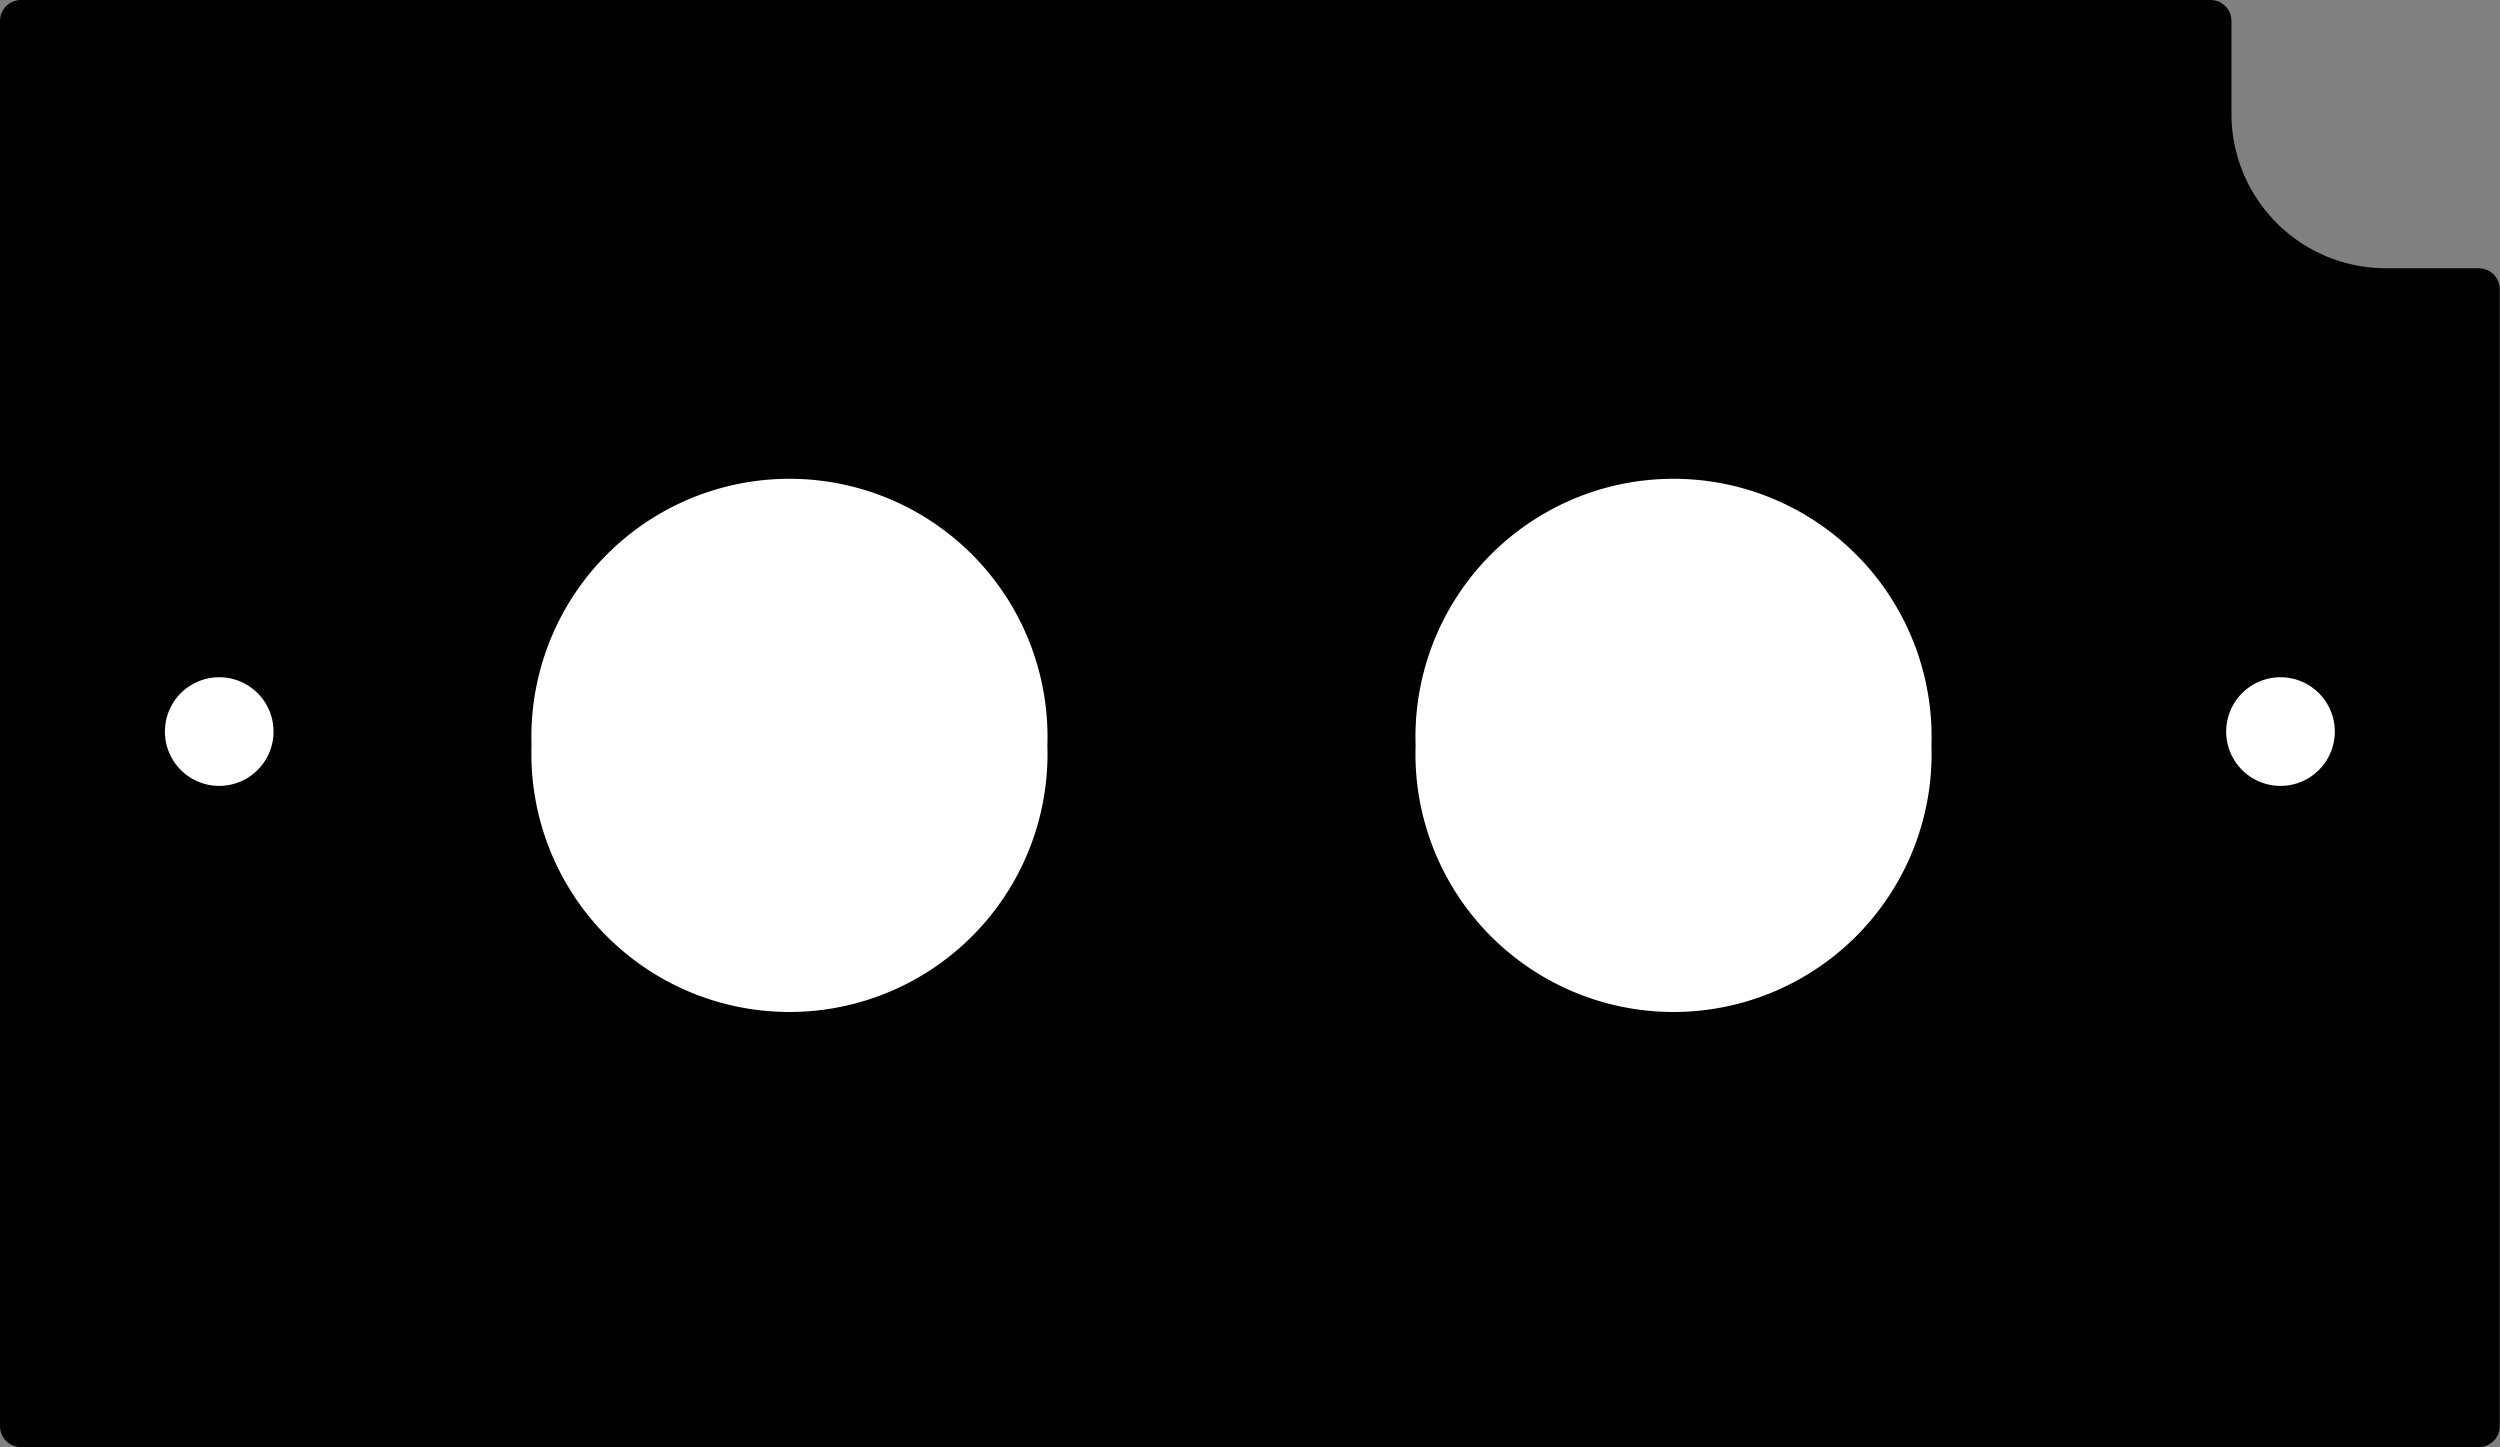 <?xml version="1.0" encoding="utf-8"?>
<!-- Generator: Fusion 360, Shaper Origin Export Add-In, Version 1.6.10  -->
<svg xmlns="http://www.w3.org/2000/svg" xmlns:xlink="http://www.w3.org/1999/xlink" xmlns:shaper="http://www.shapertools.com/namespaces/shaper" shaper:fusionaddin="version:1.6.10" width="9.049cm" height="5.239cm" version="1.1" x="0cm" y="0cm" viewBox="0 0 9.049 5.239" enable-background="new 0 0 9.049 5.239" xml:space="preserve"><rect x="0" y="0" width="9.049" height="5.239" fill="#808080" stroke="none"/><path d="M4.112,1.648 A0.559,0.559 270 0,0 3.553,2.207 L3.553,2.543 A0.076,0.076 0 0,1 3.477,2.619 L-4.448,2.619 A0.076,0.076 90 0,1 -4.524,2.543 L-4.524,-2.543 A0.076,0.076 180 0,1 -4.448,-2.619 L4.448,-2.619 A0.076,0.076 270 0,1 4.524,-2.543 L4.524,1.572 A0.076,0.076 0 0,1 4.448,1.648 L4.112,1.648z" transform="matrix(1,0,0,-1,4.524,2.619)" fill="rgb(0,0,0)" shaper:cutDepth="0.0047625" stroke-linecap="round" stroke-linejoin="round" /><path d="M-2.619,-0.079 a0.953,0.953 0 1,1 1.905,0 a0.953,0.953 0 1,1 -1.905,0z" transform="matrix(1,0,0,-1,4.524,2.619)" fill="rgb(255,255,255)" stroke="rgb(0,0,0)" stroke-width="0.001cm" stroke-linecap="round" stroke-linejoin="round" shaper:cutDepth="0.0047625" /><path d="M0.581,-0.079 a0.953,0.953 0 1,1 1.905,0 a0.953,0.953 0 1,1 -1.905,0z" transform="matrix(1,0,0,-1,4.524,2.619)" fill="rgb(255,255,255)" stroke="rgb(0,0,0)" stroke-width="0.001cm" stroke-linecap="round" stroke-linejoin="round" shaper:cutDepth="0.0047625" /><path d="M3.515,-0.029 a0.215,0.215 0 1,1 0.431,0 a0.215,0.215 0 1,1 -0.431,0z" transform="matrix(1,0,0,-1,4.524,2.619)" fill="rgb(255,255,255)" stroke="rgb(0,0,0)" stroke-width="0.001cm" stroke-linecap="round" stroke-linejoin="round" shaper:cutDepth="0.0047625" /><path d="M-3.946,-0.029 a0.215,0.215 0 1,1 0.431,0 a0.215,0.215 0 1,1 -0.431,0z" transform="matrix(1,0,0,-1,4.524,2.619)" fill="rgb(255,255,255)" stroke="rgb(0,0,0)" stroke-width="0.001cm" stroke-linecap="round" stroke-linejoin="round" shaper:cutDepth="0.0047625" /></svg>